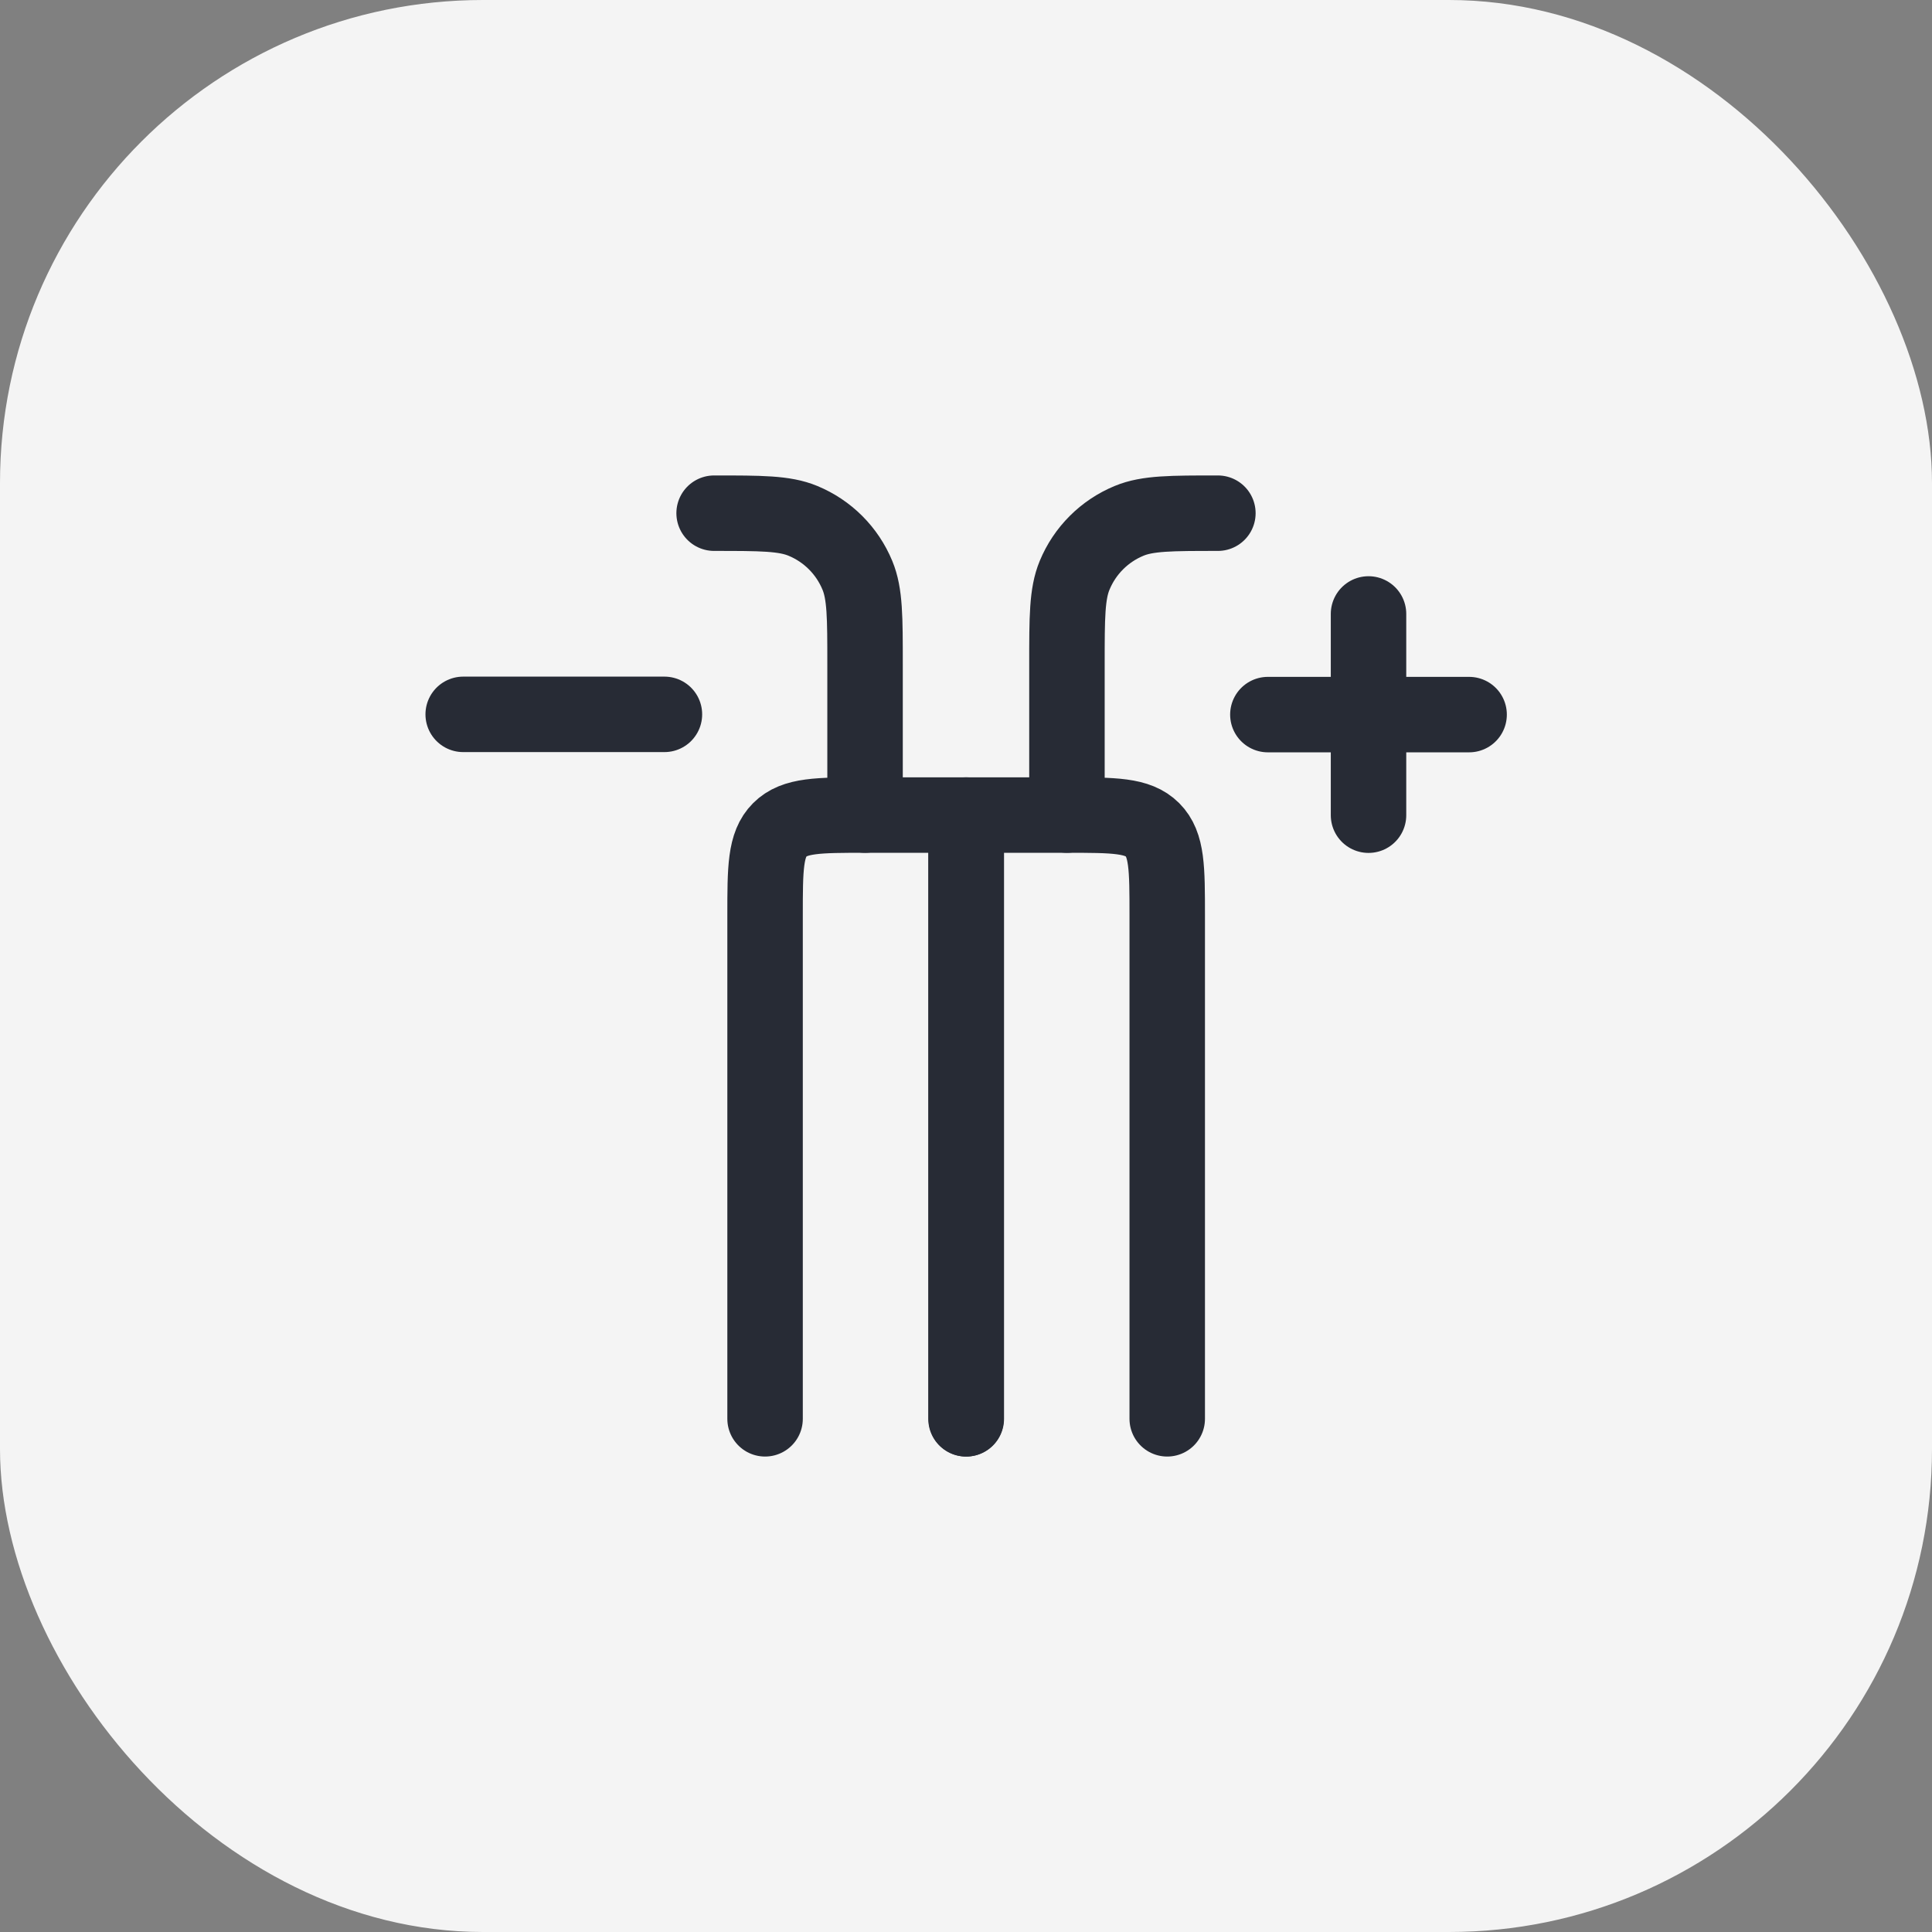 <svg width="32" height="32" viewBox="0 0 32 32" fill="none" xmlns="http://www.w3.org/2000/svg">
<rect x="0" y="0" width="32" height="32" fill="#808080" stroke="none"/>
<rect width="32" height="32" rx="8" fill="#F4F4F4"/>
<path d="M16.005 23.5V13.5H14.338C13.553 13.5 13.16 13.5 12.916 13.744C12.672 13.988 12.672 14.381 12.672 15.167V23.5" stroke="#272B35" stroke-width="1.25" stroke-linecap="round" stroke-linejoin="round"/>
<path d="M19.333 23.5V15.167C19.333 14.381 19.333 13.988 19.089 13.744C18.845 13.5 18.452 13.5 17.667 13.5H16V23.5" stroke="#272B35" stroke-width="1.25" stroke-linecap="round" stroke-linejoin="round"/>
<path d="M22.667 10.169V13.502M24.333 11.836H21" stroke="#272B35" stroke-width="1.25" stroke-linecap="round" stroke-linejoin="round"/>
<path d="M11.005 11.832H7.672" stroke="#272B35" stroke-width="1.25" stroke-linecap="round" stroke-linejoin="round"/>
<path d="M14.328 13.5V11C14.328 10.223 14.328 9.835 14.201 9.529C14.032 9.12 13.708 8.796 13.299 8.627C12.993 8.5 12.605 8.5 11.828 8.5" stroke="#272B35" stroke-width="1.25" stroke-linecap="round" stroke-linejoin="round"/>
<path d="M17.672 13.5V11C17.672 10.223 17.672 9.835 17.799 9.529C17.968 9.12 18.292 8.796 18.701 8.627C19.007 8.5 19.395 8.5 20.172 8.5" stroke="#272B35" stroke-width="1.25" stroke-linecap="round" stroke-linejoin="round"/>
</svg>
